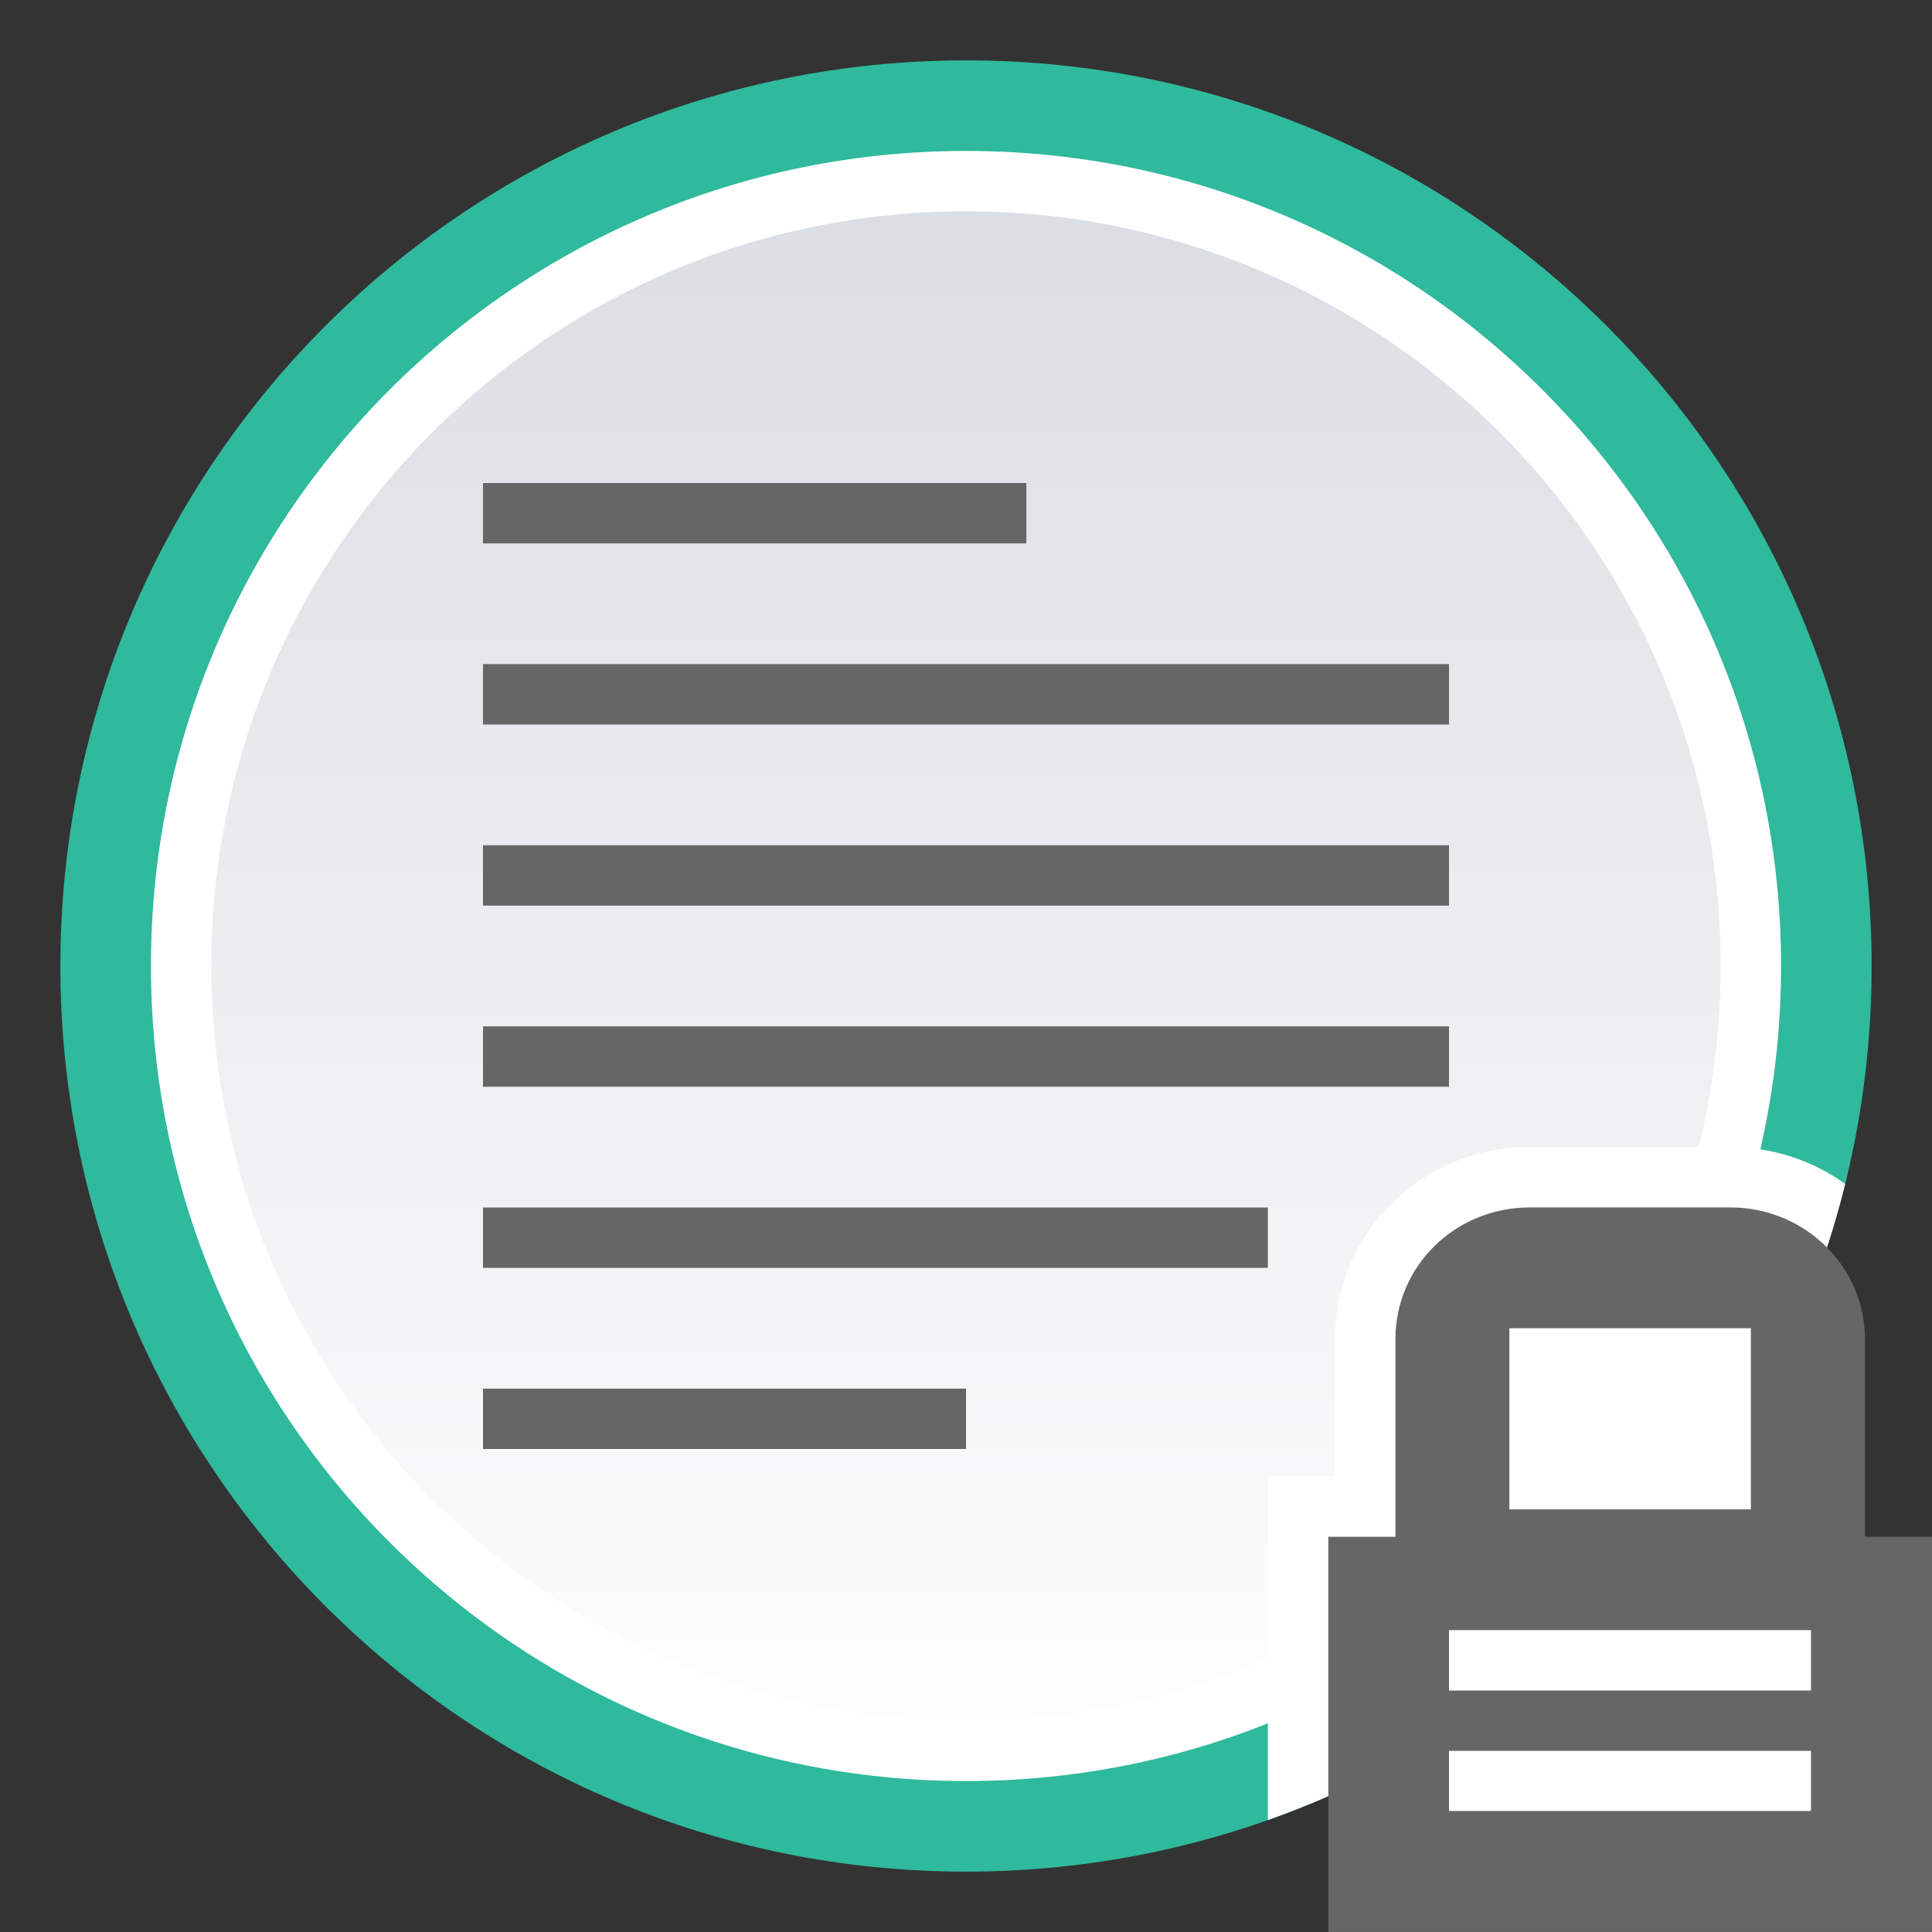 <?xml version="1.0" encoding="UTF-8"?>
<svg id="svg27" version="1.1" viewBox="0 0 32 32" xmlns="http://www.w3.org/2000/svg">
 <rect x="0" y="0" width="32" height="32" fill="#333333" stroke="none"/>
 <defs id="defs7">
  <linearGradient id="topic_read_locked-a" x1="50%" x2="50%" y2="100%">
   <stop id="stop2" stop-color="#DBDEE3" offset="0"/>
   <stop id="stop4" stop-color="#FDFDFD" offset="1"/>
  </linearGradient>
 </defs>
 <g id="g25" fill="none" fill-rule="evenodd">
  <path id="path9" d="m0 0h32v32h-32z"/>
  <path id="path11" transform="translate(1 1)" d="m30 15c0 8.284-6.716 15-15 15s-15-6.716-15-15c0-8.284 6.716-15 15-15s15 6.716 15 15" fill="#2fb99d"/>
  <path id="path13" transform="translate(1 1)" d="m29 15c0 7.731-6.268 14-14 14-7.732 0-14-6.269-14-14 0-7.732 6.268-14 14-14 7.732 0 14 6.268 14 14" fill="#2fb99d"/>
  <path id="path15" transform="translate(1 1)" d="m28.5 15c0 7.455-6.044 13.5-13.5 13.5s-13.5-6.045-13.5-13.5c0-7.456 6.044-13.5 13.5-13.5s13.5 6.044 13.5 13.5" fill="#FFF"/>
  <path id="path17" transform="translate(1 1)" d="m27.5 15c0 6.903-5.596 12.5-12.5 12.5-6.904 0-12.5-5.597-12.5-12.5 0-6.904 5.596-12.5 12.5-12.5 6.904 0 12.5 5.596 12.5 12.5" fill="url(#topic_read_locked-a)"/>
  <path id="path19" d="m8.667 24h7.333v-1h-8v1h0.667zm-0.076-3h12.409v-1h-13v1h0.591zm0.136-3h15.273v-1h-16v1h0.727zm0-3h15.273v-1h-16v1h0.727zm0-3h15.273v-1h-16v1h0.727zm-0.165-3h8.438v-1h-9v1h0.562z" fill="#666"/>
  <path id="path21" transform="translate(21 19)" d="m-6.6613e-15 11.146v-5.692h1.112v-2.276c0-1.764 1.44-3.179 3.228-3.179h3.32c0.71 0 1.368 0.226 1.902 0.611-0.204 0.826-0.476 1.624-0.811 2.389h0.248v8h-6v-1.309c-0.935 0.591-1.94 1.081-3 1.456h-6.6613e-15z" fill="#FFF"/>
  <path id="path23" transform="translate(21 19)" d="m3 9v-1h6v1h-6zm0 2v-1h6v1h-6zm1-8h4v3h-4v-3zm5.889 3.454v-3.276c0-1.202-0.998-2.179-2.228-2.179h-3.32c-1.245 0-2.228 0.976-2.228 2.179v3.276h-1.112v6.545h10v-6.545h-1.111z" fill="#666"/>
 </g>
</svg>
